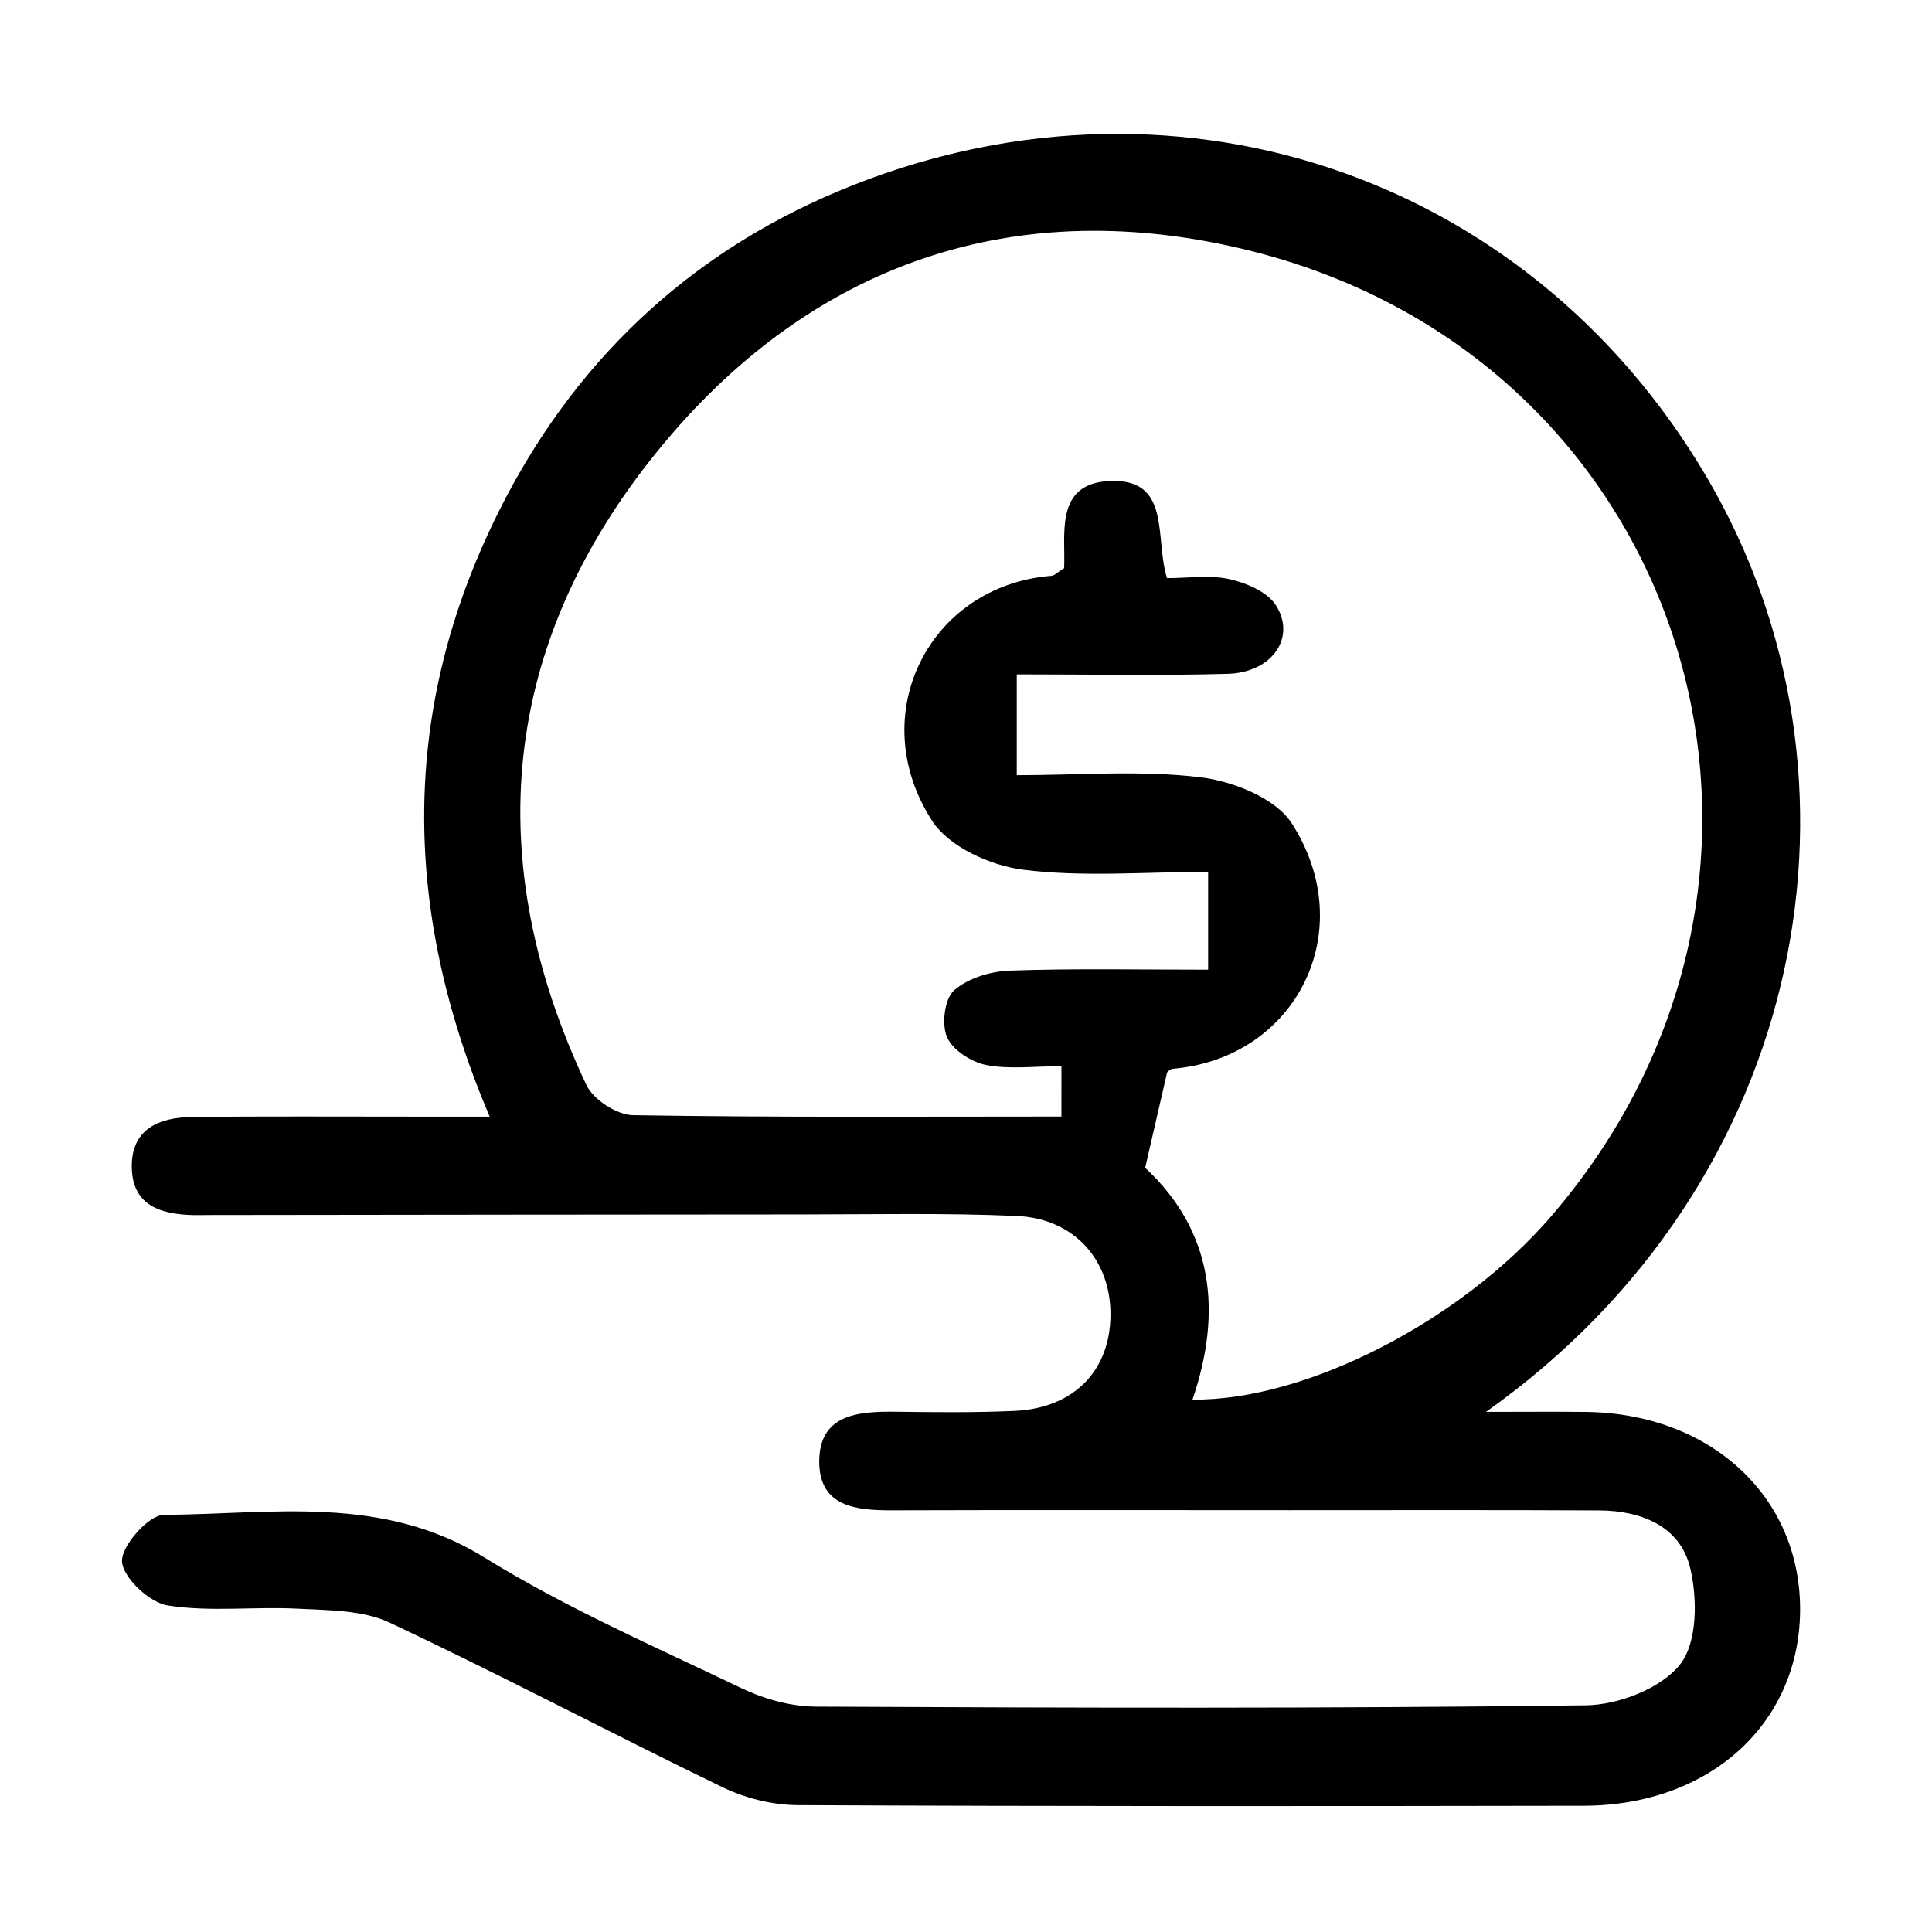 <?xml version="1.0" encoding="utf-8"?>
<!-- Generator: Adobe Illustrator 16.0.0, SVG Export Plug-In . SVG Version: 6.00 Build 0)  -->
<!DOCTYPE svg PUBLIC "-//W3C//DTD SVG 1.1//EN" "http://www.w3.org/Graphics/SVG/1.1/DTD/svg11.dtd">
<svg version="1.1" id="Layer_1" xmlns="http://www.w3.org/2000/svg" xmlns:xlink="http://www.w3.org/1999/xlink" x="0px" y="0px"
	 width="75px" height="75px" viewBox="0 0 75 75" enable-background="new 0 0 75 75" xml:space="preserve">
<path id="Fund_Raising" fill-rule="evenodd" clip-rule="evenodd" d="M19.009,43.349c-3.446-8.104-3.446-15.887,0.351-23.489
	c2.854-5.717,7.263-9.952,13.179-12.437c12.773-5.362,26.708-0.789,33.704,11.081c6.856,11.631,4.038,27.387-8.557,36.305
	c1.284,0,2.565-0.011,3.849,0.001c4.898,0.048,8.408,3.323,8.344,7.777c-0.063,4.366-3.541,7.504-8.404,7.512
	c-10.172,0.019-20.343,0.024-30.515-0.024c-0.974-0.006-2.024-0.268-2.903-0.691c-4.329-2.096-8.584-4.351-12.936-6.396
	c-1.036-0.487-2.345-0.476-3.539-0.538c-1.69-0.092-3.414,0.135-5.07-0.126c-0.708-0.111-1.741-1.082-1.775-1.708
	c-0.032-0.602,1.033-1.807,1.62-1.81c4.207-0.024,8.476-0.803,12.452,1.658c3.158,1.953,6.601,3.454,9.961,5.065
	c0.881,0.423,1.925,0.717,2.897,0.722c9.967,0.047,19.937,0.078,29.901-0.051c1.266-0.017,2.919-0.657,3.655-1.591
	c0.674-0.851,0.675-2.57,0.385-3.762c-0.394-1.605-1.902-2.204-3.521-2.213c-4-0.021-8-0.008-12-0.009
	c-5.155,0-10.309-0.012-15.462,0.005c-1.387,0.005-2.8-0.138-2.822-1.854c-0.021-1.848,1.463-1.989,2.917-1.973
	c1.561,0.019,3.121,0.039,4.678-0.033c2.298-0.11,3.705-1.566,3.711-3.736c0.007-2.128-1.41-3.734-3.649-3.831
	c-2.774-0.12-5.558-0.061-8.34-0.059c-7.662,0.001-15.323,0.016-22.985,0.023c-0.203,0-0.407,0.007-0.61,0.003
	c-1.262-0.028-2.387-0.351-2.409-1.859c-0.022-1.487,1.067-1.936,2.336-1.949c2.848-0.034,5.697-0.014,8.545-0.015
	C16.87,43.349,17.744,43.349,19.009,43.349z M41.205,41.389c-1.064,0-2.027,0.132-2.927-0.048c-0.575-0.113-1.3-0.581-1.516-1.082
	c-0.214-0.5-0.096-1.485,0.272-1.81c0.539-0.478,1.425-0.745,2.174-0.77c2.549-0.09,5.104-0.036,7.691-0.036
	c0-1.388,0-2.497,0-3.797c-2.493,0-4.881,0.211-7.204-0.086c-1.253-0.162-2.86-0.892-3.504-1.886
	c-2.672-4.124-0.119-9.152,4.632-9.522c0.114-0.01,0.223-0.132,0.487-0.296c0.057-1.309-0.368-3.271,1.729-3.382
	c2.463-0.129,1.771,2.205,2.264,3.768c0.823,0,1.654-0.13,2.418,0.038c0.653,0.147,1.464,0.486,1.801,1.003
	c0.814,1.253-0.137,2.628-1.862,2.675c-2.688,0.074-5.382,0.021-8.189,0.021c0,1.39,0,2.513,0,3.914c2.426,0,4.807-0.201,7.13,0.081
	c1.264,0.152,2.919,0.813,3.546,1.789c2.678,4.174,0.167,9.119-4.621,9.527c-0.111,0.01-0.215,0.142-0.22,0.145
	c-0.287,1.252-0.555,2.409-0.851,3.698c2.635,2.455,3.008,5.571,1.837,9c4.422,0.047,10.448-3.065,13.946-7.142
	c11.41-13.294,5.361-33.151-11.627-37.437c-9.158-2.31-17.175,0.457-23.116,7.795c-6.046,7.464-6.86,15.846-2.727,24.577
	c0.267,0.563,1.183,1.156,1.807,1.165c5.528,0.091,11.06,0.053,16.629,0.053C41.205,42.759,41.205,42.19,41.205,41.389z"/>
</svg>
